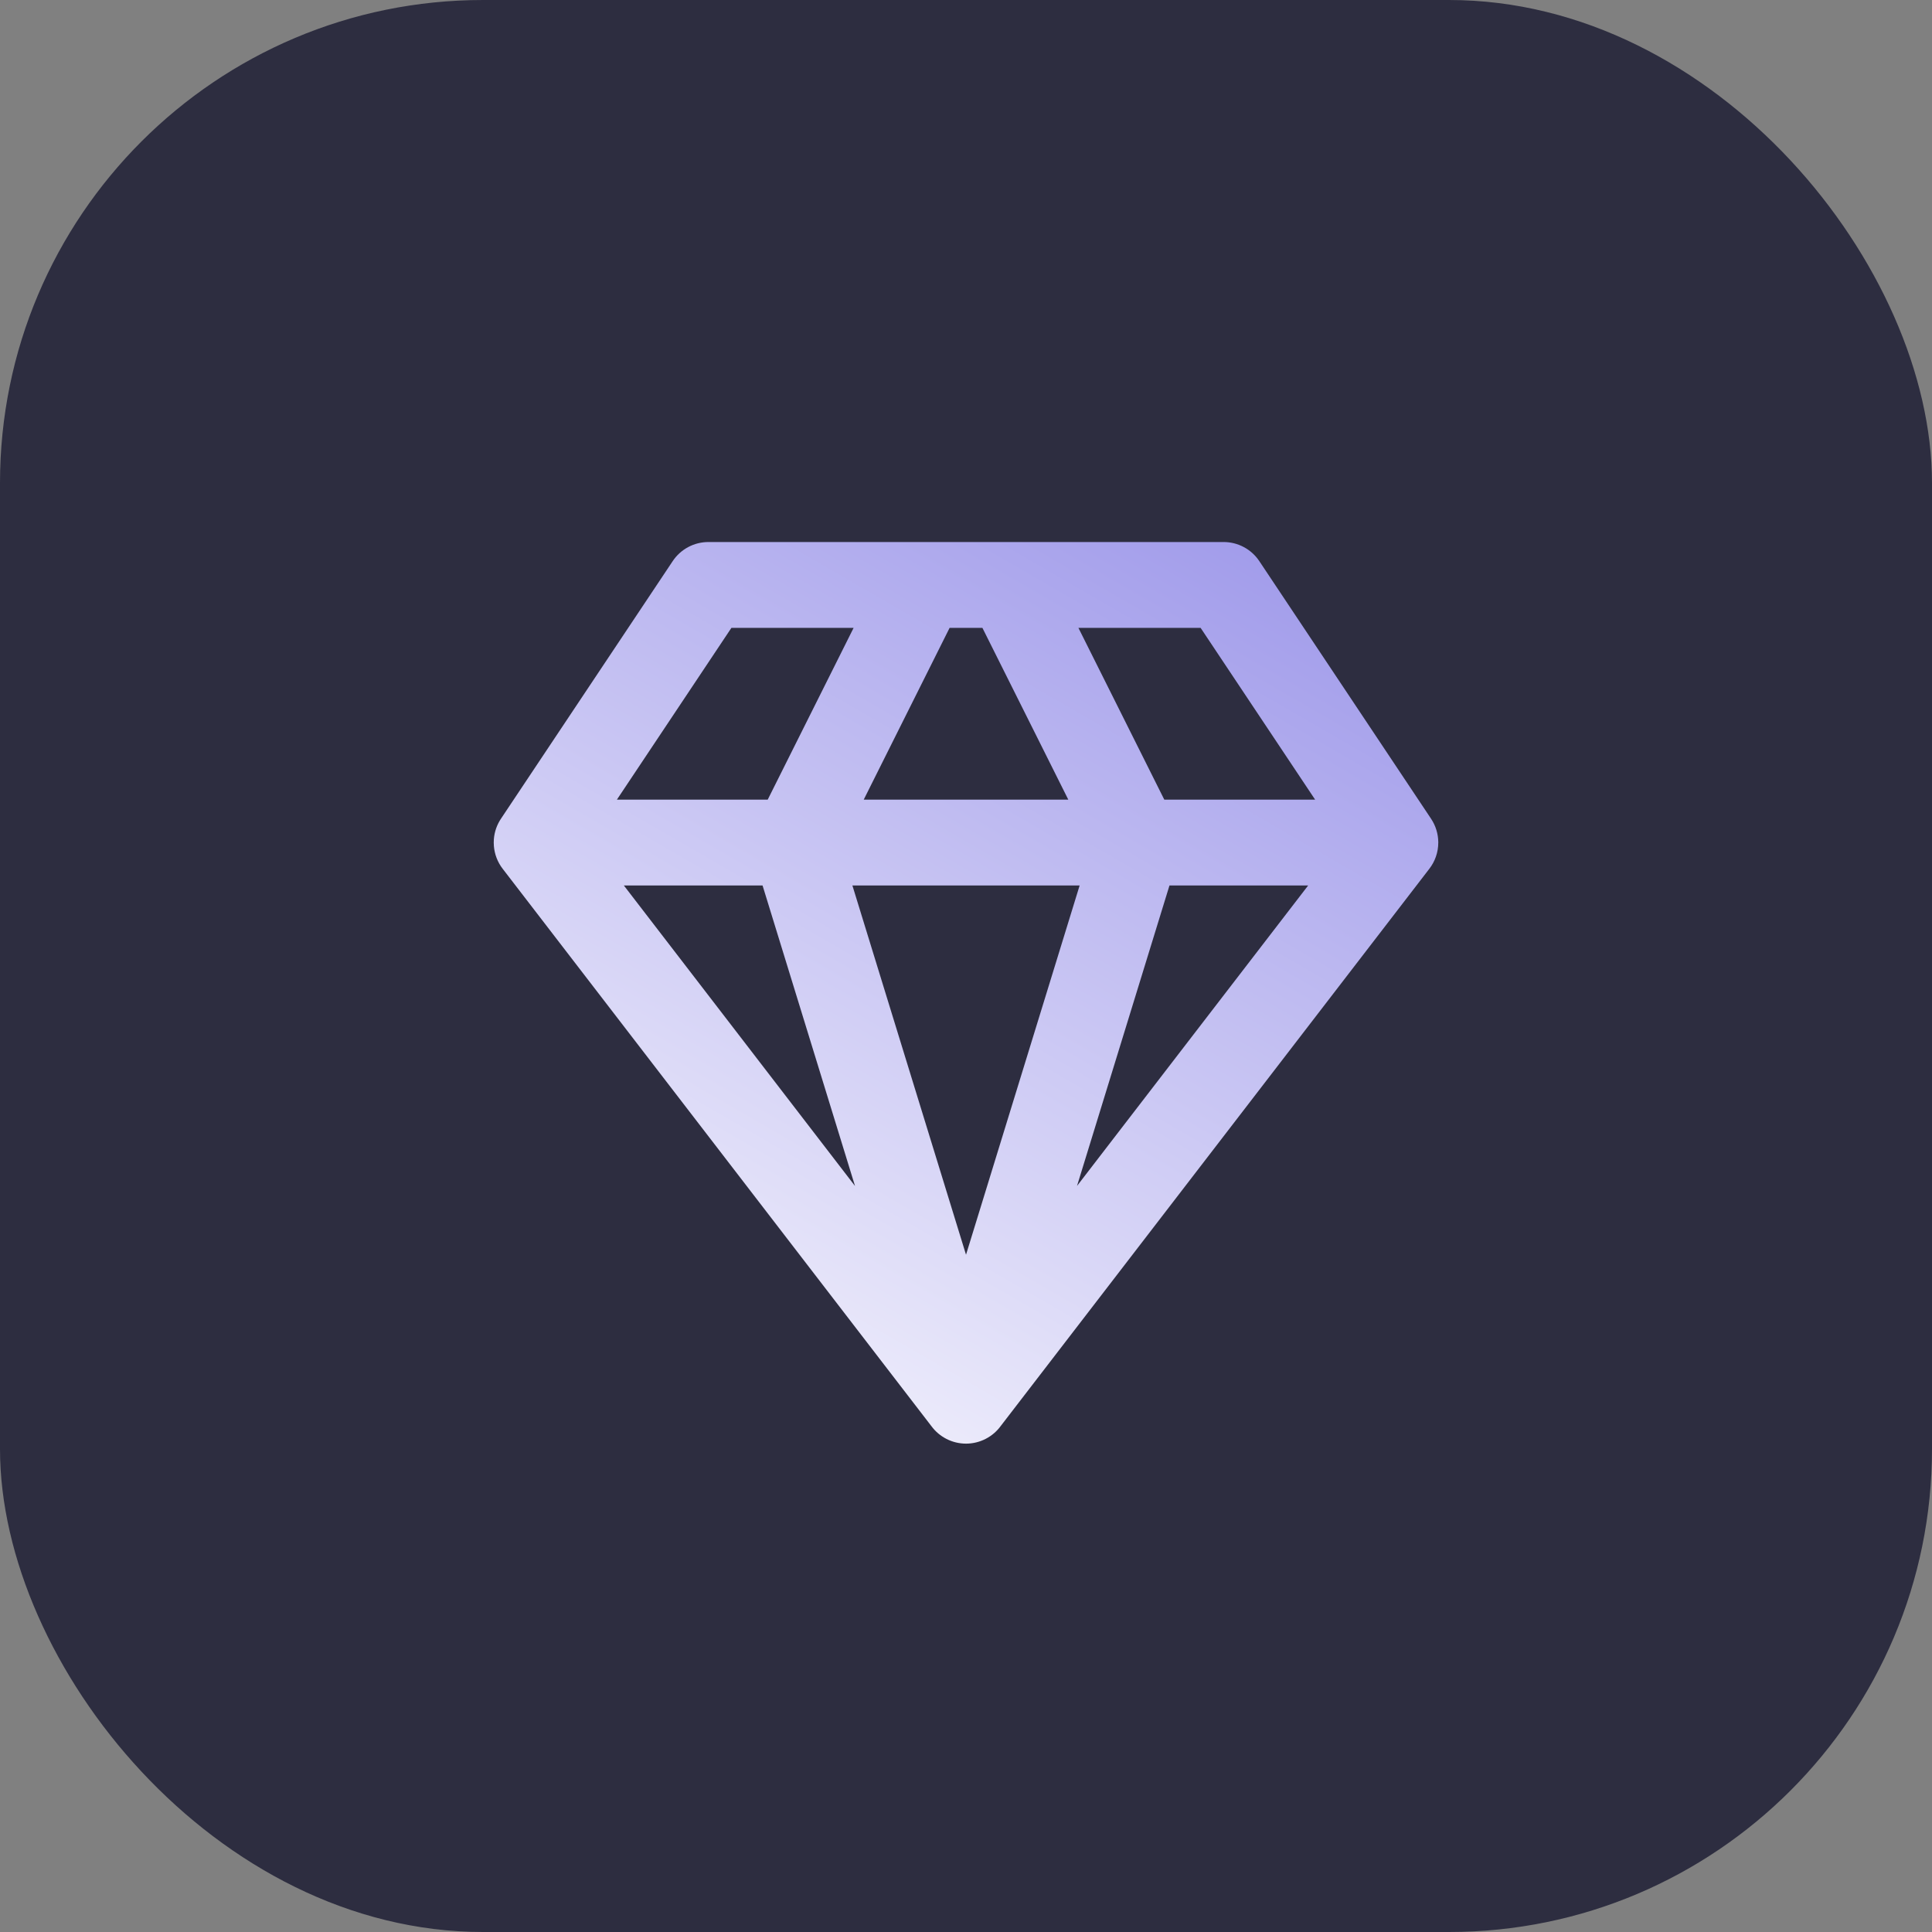 <svg width="120" height="120" viewBox="0 0 120 120" fill="none" xmlns="http://www.w3.org/2000/svg">
<rect x="0" y="0" width="120" height="120" fill="#808080" stroke="none"/>
<rect y="6.10352e-05" width="120" height="120" rx="30" fill="#2D2D40"/>
<path fill-rule="evenodd" clip-rule="evenodd" d="M61.02 38.999H58.981L53.648 49.666H66.353L61.02 38.999ZM67.058 54.999H52.944L60.001 77.934L67.058 54.999ZM47.685 49.666L53.019 38.999H45.428L38.317 49.666H47.685ZM38.749 54.999H47.364L53.107 73.665L38.749 54.999ZM30.674 52.132C30.664 52.27 30.665 52.409 30.676 52.547C30.716 53.049 30.898 53.54 31.22 53.959L57.845 88.572C58.346 89.258 59.151 89.668 60.004 89.667C60.863 89.666 61.673 89.248 62.172 88.551L88.773 53.969C89.124 53.517 89.334 52.949 89.334 52.333C89.334 52.324 89.334 52.316 89.334 52.307C89.329 51.801 89.18 51.295 88.886 50.854L78.219 34.854C77.725 34.112 76.892 33.666 76 33.666H62.726C62.686 33.665 62.646 33.665 62.607 33.666H57.395C57.355 33.665 57.316 33.665 57.276 33.666H44C43.109 33.666 42.276 34.112 41.782 34.854L31.138 50.819C30.877 51.198 30.71 51.647 30.674 52.132ZM81.684 49.666L74.573 38.999H66.983L72.316 49.666H81.684ZM81.252 54.999H72.638L66.895 73.662L81.252 54.999Z" fill="url(#paint0_linear_1280_6681)"/>
<defs>
<linearGradient id="paint0_linear_1280_6681" x1="30.134" y1="91.266" x2="69.575" y2="23.008" gradientUnits="userSpaceOnUse">
<stop stop-color="white"/>
<stop offset="1" stop-color="#9B95E9"/>
</linearGradient>
</defs>
</svg>
